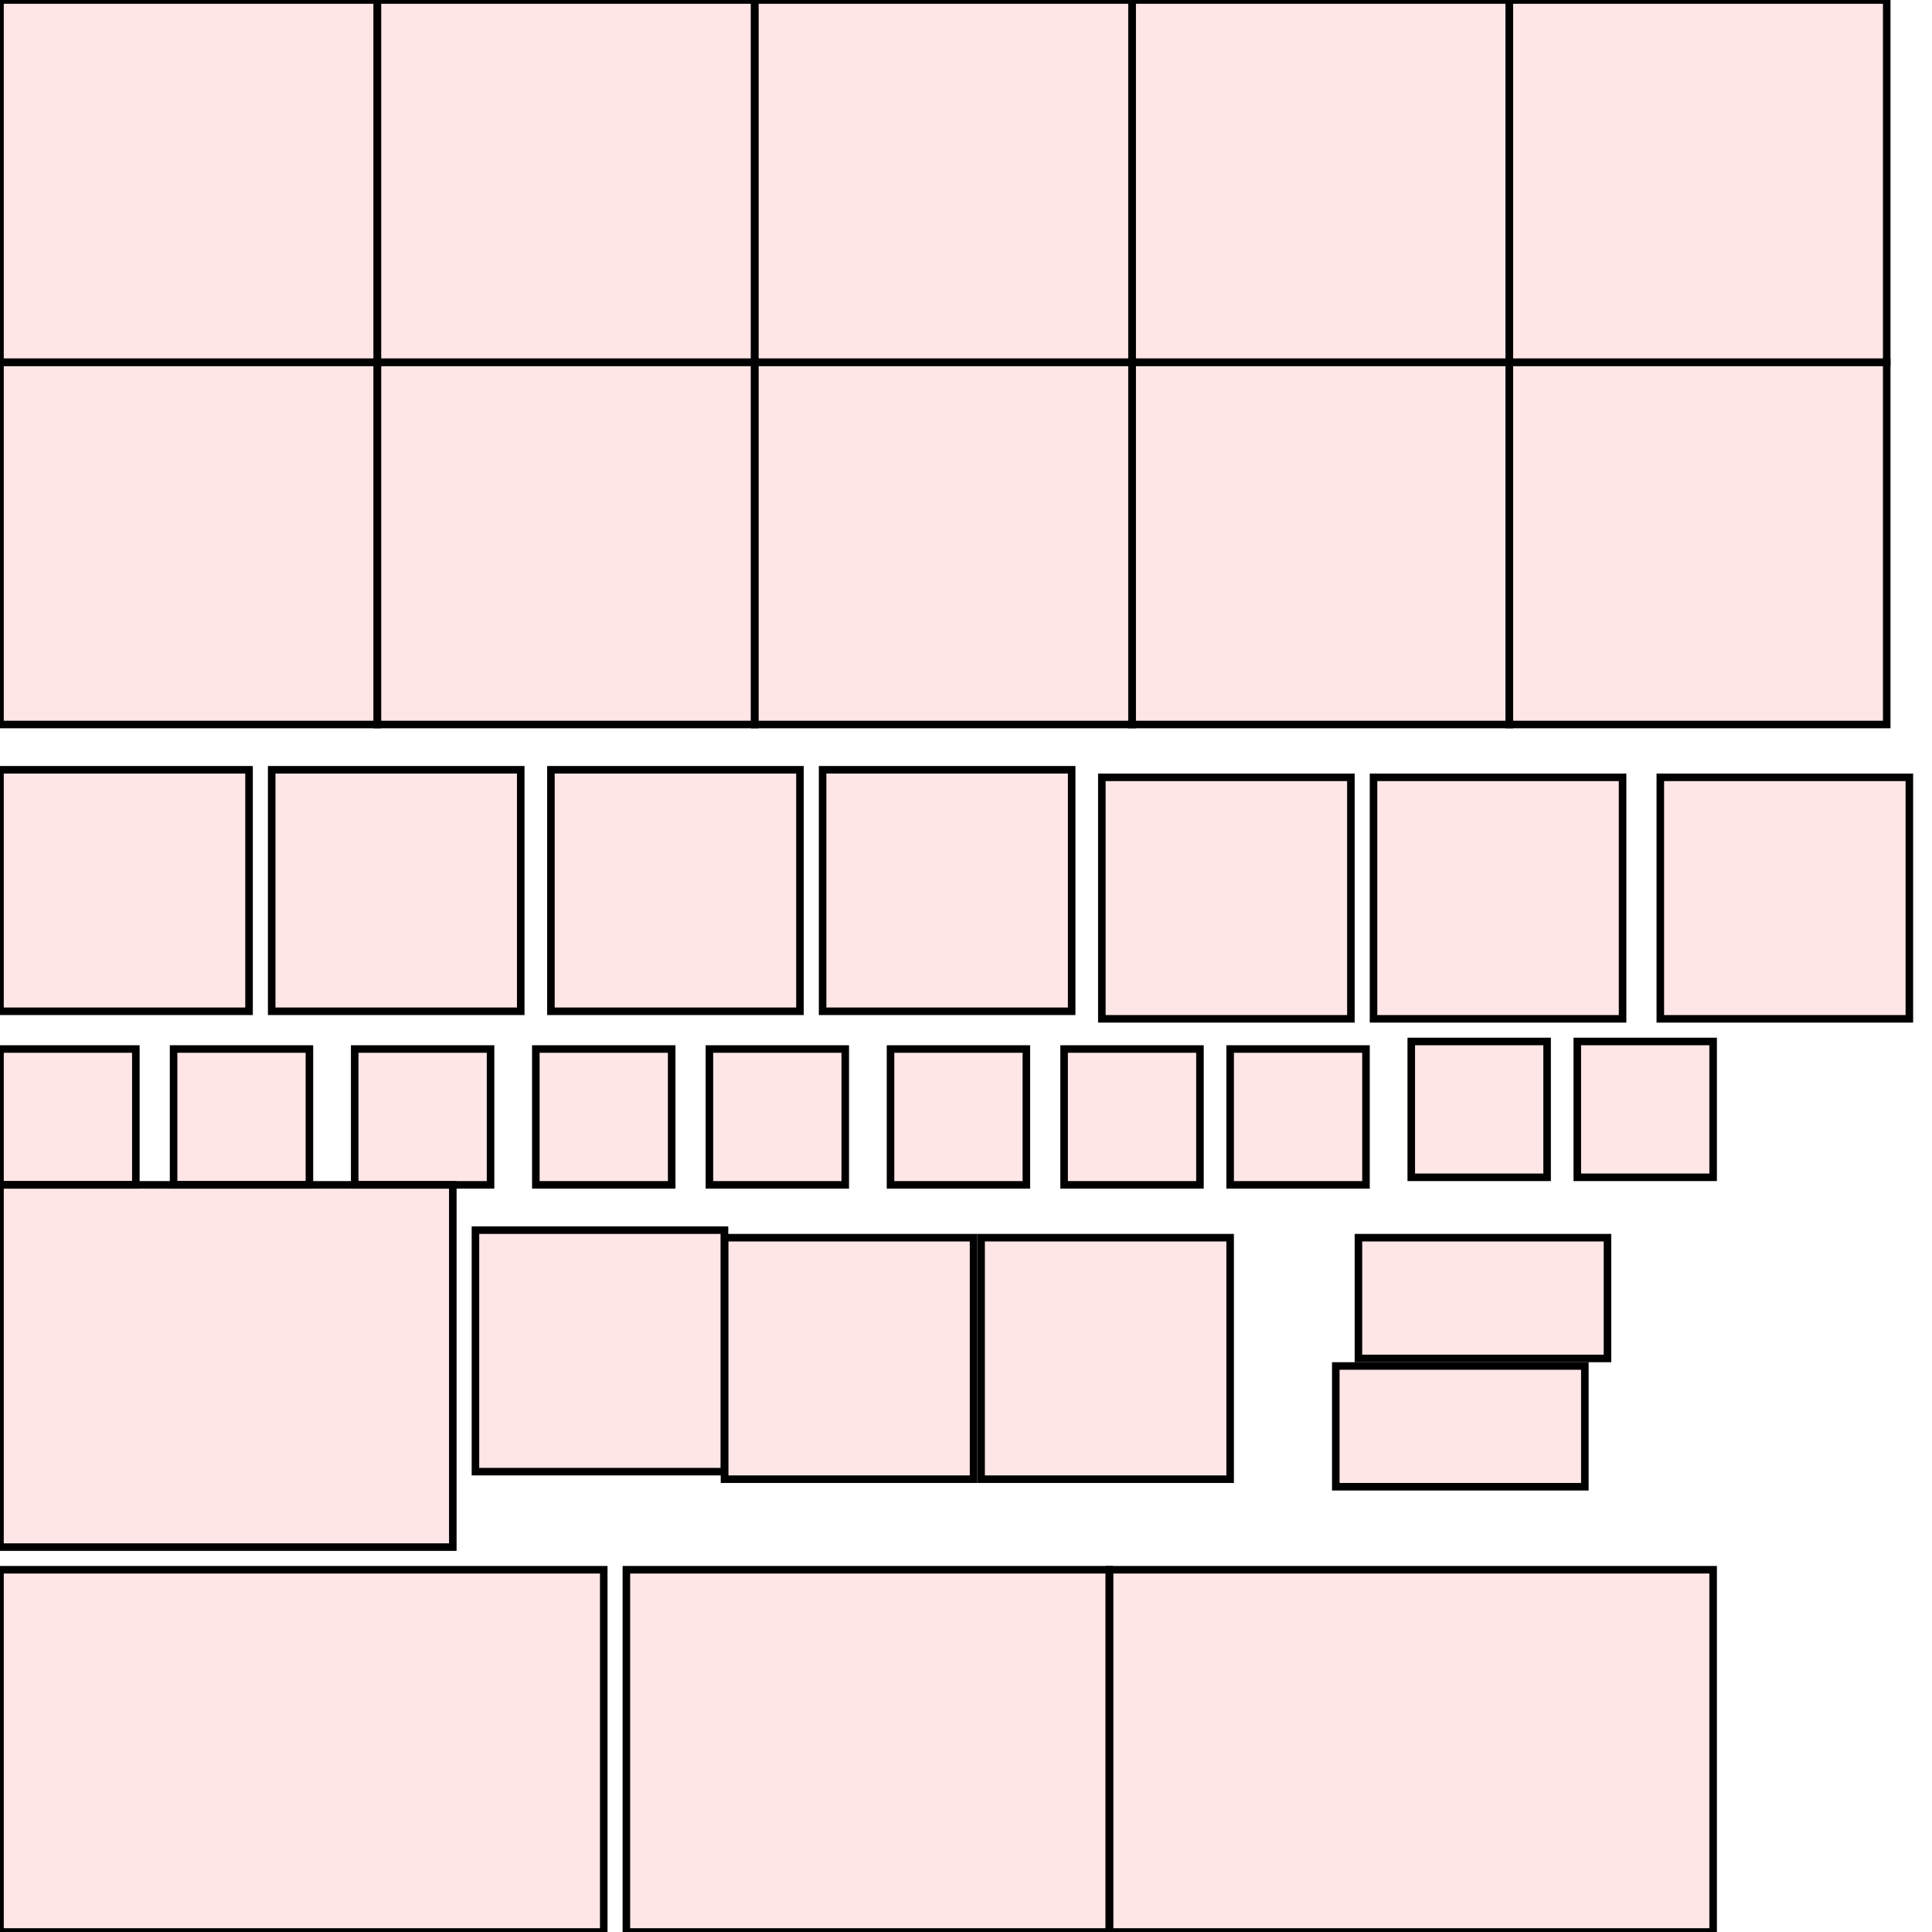<?xml version="1.0" encoding="UTF-8"?>
<svg xmlns="http://www.w3.org/2000/svg" xmlns:xlink="http://www.w3.org/1999/xlink"
     width="256" height="256" viewBox="0 0 256 256">
<defs>
</defs>
<rect x="147" y="208" width="80" height="48" stroke="black" fill="red" fill-opacity="0.1" />
<rect x="0" y="208" width="80" height="48" stroke="black" fill="red" fill-opacity="0.1" />
<rect x="83" y="208" width="64" height="48" stroke="black" fill="red" fill-opacity="0.1" />
<rect x="0" y="157" width="60" height="48" stroke="black" fill="red" fill-opacity="0.1" />
<rect x="200" y="48" width="50" height="48" stroke="black" fill="red" fill-opacity="0.1" />
<rect x="150" y="48" width="50" height="48" stroke="black" fill="red" fill-opacity="0.1" />
<rect x="100" y="48" width="50" height="48" stroke="black" fill="red" fill-opacity="0.1" />
<rect x="50" y="48" width="50" height="48" stroke="black" fill="red" fill-opacity="0.1" />
<rect x="0" y="48" width="50" height="48" stroke="black" fill="red" fill-opacity="0.1" />
<rect x="200" y="0" width="50" height="48" stroke="black" fill="red" fill-opacity="0.1" />
<rect x="150" y="0" width="50" height="48" stroke="black" fill="red" fill-opacity="0.1" />
<rect x="100" y="0" width="50" height="48" stroke="black" fill="red" fill-opacity="0.1" />
<rect x="50" y="0" width="50" height="48" stroke="black" fill="red" fill-opacity="0.1" />
<rect x="0" y="0" width="50" height="48" stroke="black" fill="red" fill-opacity="0.1" />
<rect x="130" y="164" width="33" height="32" stroke="black" fill="red" fill-opacity="0.1" />
<rect x="96" y="164" width="33" height="32" stroke="black" fill="red" fill-opacity="0.1" />
<rect x="63" y="163" width="33" height="32" stroke="black" fill="red" fill-opacity="0.1" />
<rect x="220" y="103" width="33" height="32" stroke="black" fill="red" fill-opacity="0.1" />
<rect x="182" y="103" width="33" height="32" stroke="black" fill="red" fill-opacity="0.1" />
<rect x="146" y="103" width="33" height="32" stroke="black" fill="red" fill-opacity="0.1" />
<rect x="109" y="102" width="33" height="32" stroke="black" fill="red" fill-opacity="0.1" />
<rect x="73" y="102" width="33" height="32" stroke="black" fill="red" fill-opacity="0.1" />
<rect x="36" y="102" width="33" height="32" stroke="black" fill="red" fill-opacity="0.1" />
<rect x="0" y="102" width="33" height="32" stroke="black" fill="red" fill-opacity="0.1" />
<rect x="209" y="138" width="18" height="18" stroke="black" fill="red" fill-opacity="0.1" />
<rect x="187" y="138" width="18" height="18" stroke="black" fill="red" fill-opacity="0.1" />
<rect x="163" y="139" width="18" height="18" stroke="black" fill="red" fill-opacity="0.1" />
<rect x="141" y="139" width="18" height="18" stroke="black" fill="red" fill-opacity="0.1" />
<rect x="118" y="139" width="18" height="18" stroke="black" fill="red" fill-opacity="0.1" />
<rect x="94" y="139" width="18" height="18" stroke="black" fill="red" fill-opacity="0.1" />
<rect x="71" y="139" width="18" height="18" stroke="black" fill="red" fill-opacity="0.1" />
<rect x="47" y="139" width="18" height="18" stroke="black" fill="red" fill-opacity="0.1" />
<rect x="23" y="139" width="18" height="18" stroke="black" fill="red" fill-opacity="0.1" />
<rect x="0" y="139" width="18" height="18" stroke="black" fill="red" fill-opacity="0.1" />
<rect x="177" y="181" width="33" height="16" stroke="black" fill="red" fill-opacity="0.1" />
<rect x="180" y="164" width="33" height="16" stroke="black" fill="red" fill-opacity="0.1" />
</svg>